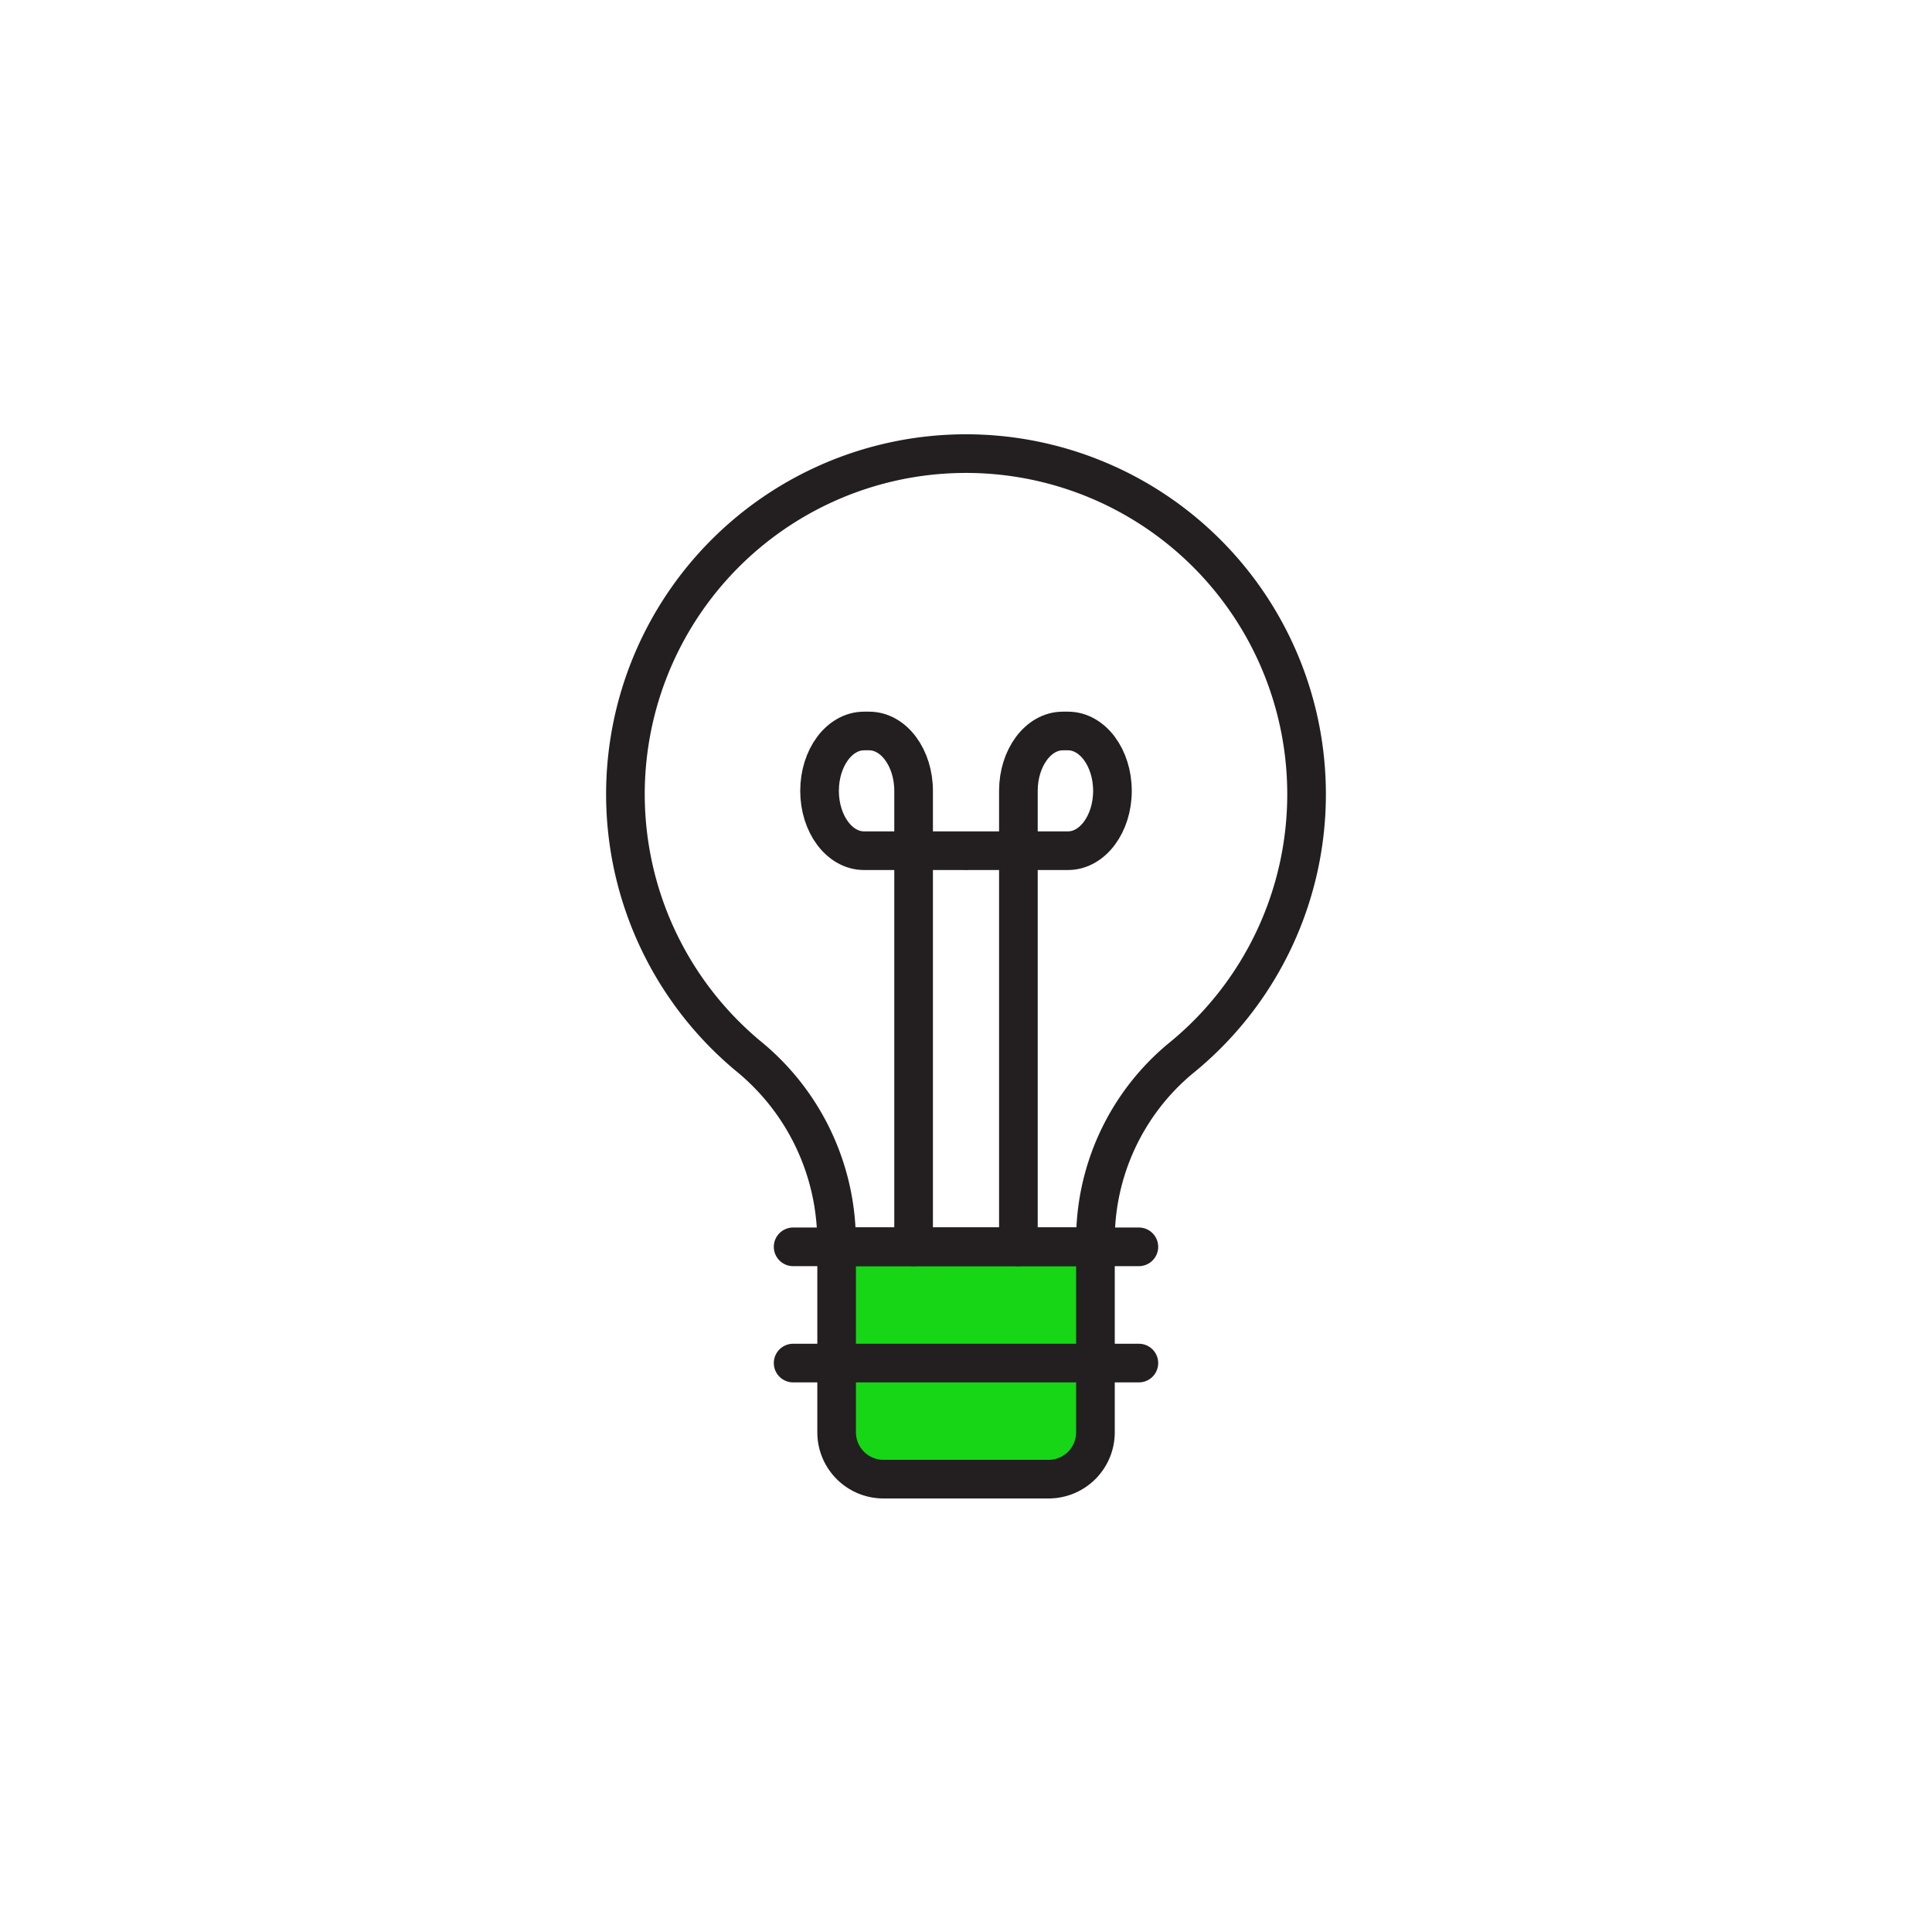 <svg id="Layer_1" data-name="Layer 1" xmlns="http://www.w3.org/2000/svg" viewBox="0 0 250 250"><defs><style>.cls-1{fill:none;}.cls-1,.cls-2{stroke:#231f20;stroke-linecap:round;stroke-linejoin:round;stroke-width:5px;}.cls-2{fill:#16d616;}</style></defs><path class="cls-1" d="M169.07,102.78a44.07,44.07,0,1,0-72.25,33.87,31,31,0,0,1,11.43,23.8v.89h33.5v-.63a30.5,30.5,0,0,1,11-23.73A44,44,0,0,0,169.07,102.78Z"/><path class="cls-2" d="M108.25,161.34h33.5a0,0,0,0,1,0,0v24a6.06,6.06,0,0,1-6.06,6.06H114.32a6.06,6.06,0,0,1-6.06-6.06v-24A0,0,0,0,1,108.25,161.34Z"/><path class="cls-1" d="M118.22,161.34v-59c0-4.28-2.57-7.75-5.75-7.75h-.67c-3.18,0-5.75,3.47-5.75,7.75h0c0,4.27,2.57,7.74,5.75,7.74h13"/><path class="cls-1" d="M131.78,161.34v-59c0-4.28,2.57-7.75,5.75-7.75h.67c3.18,0,5.75,3.47,5.75,7.75h0c0,4.27-2.57,7.74-5.75,7.74h-13"/><line class="cls-1" x1="102.63" y1="161.34" x2="147.37" y2="161.34"/><line class="cls-1" x1="102.63" y1="176.38" x2="147.37" y2="176.38"/></svg>